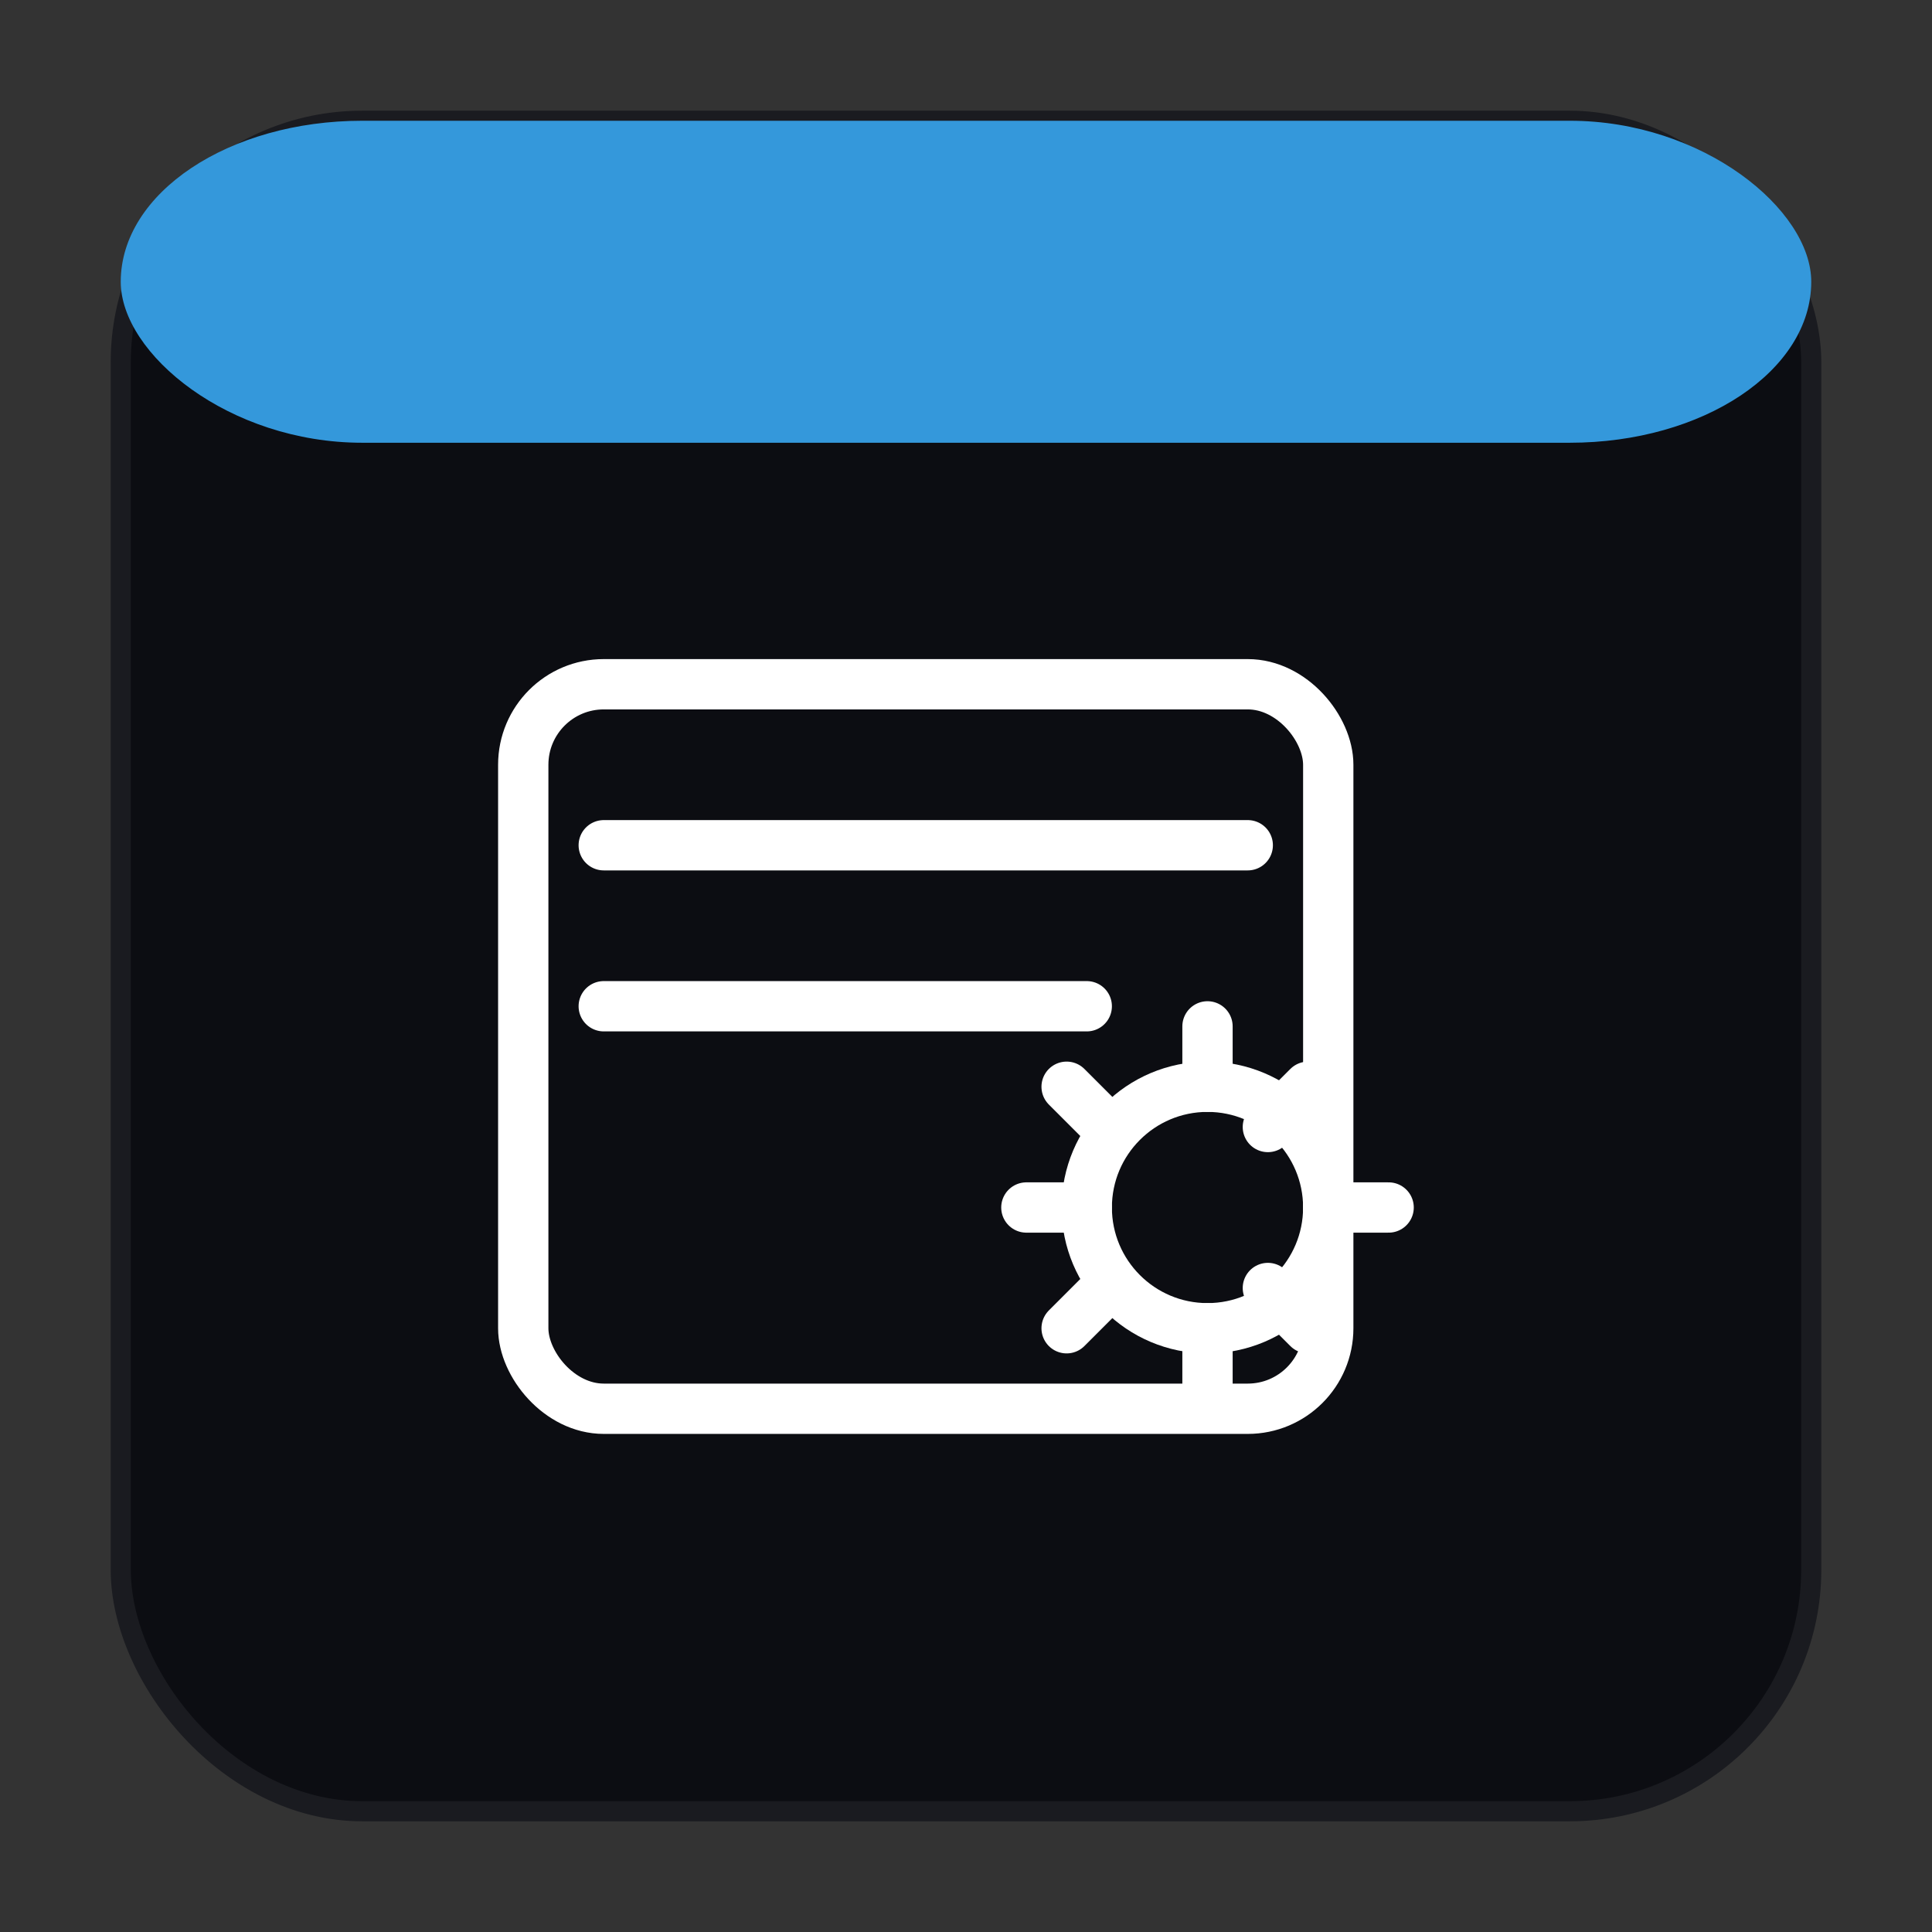 <svg xmlns="http://www.w3.org/2000/svg" width="96" height="96" viewBox="0 0 96 96" shape-rendering="geometricPrecision" text-rendering="optimizeLegibility" stroke-linecap="round" stroke-linejoin="round">
<rect x="0" y="0" width="96" height="96" fill="#333333" stroke="none"/>
<defs>
  <marker id="arrow" markerWidth="8" markerHeight="8" refX="4" refY="4" orient="auto-start-reverse">
    <path d="M0,0 L8,4 L0,8 z" fill="#ffffff"/>
  </marker>
</defs>
<rect x="6" y="6" width="84" height="84" rx="12" fill="#0c0d12" stroke="#1a1b20" stroke-width="1"/>
<rect x="6" y="6" width="84" height="16" rx="12" fill="#3498db"/>
<rect x="26" y="34" width="40" height="36" rx="4" stroke="#ffffff" stroke-width="2.5" fill="none" />
<line x1="30" y1="42" x2="62" y2="42" stroke="#ffffff" stroke-width="2.5" fill="none" />
<line x1="30" y1="50" x2="54" y2="50" stroke="#ffffff" stroke-width="2.5" fill="none" />
<circle cx="60" cy="60" r="6" stroke="#ffffff" stroke-width="2.5" fill="none" />
<path d="M60,54 v-3 m0,18 v-3 m6,-6 h3 m-18,0 h3 m9,-4 l2,-2 m-2,10 l2,2 m-10,-2 l-2,2 m2,-10 l-2,-2" stroke="#ffffff" stroke-width="2.5" fill="none" />
</svg>
